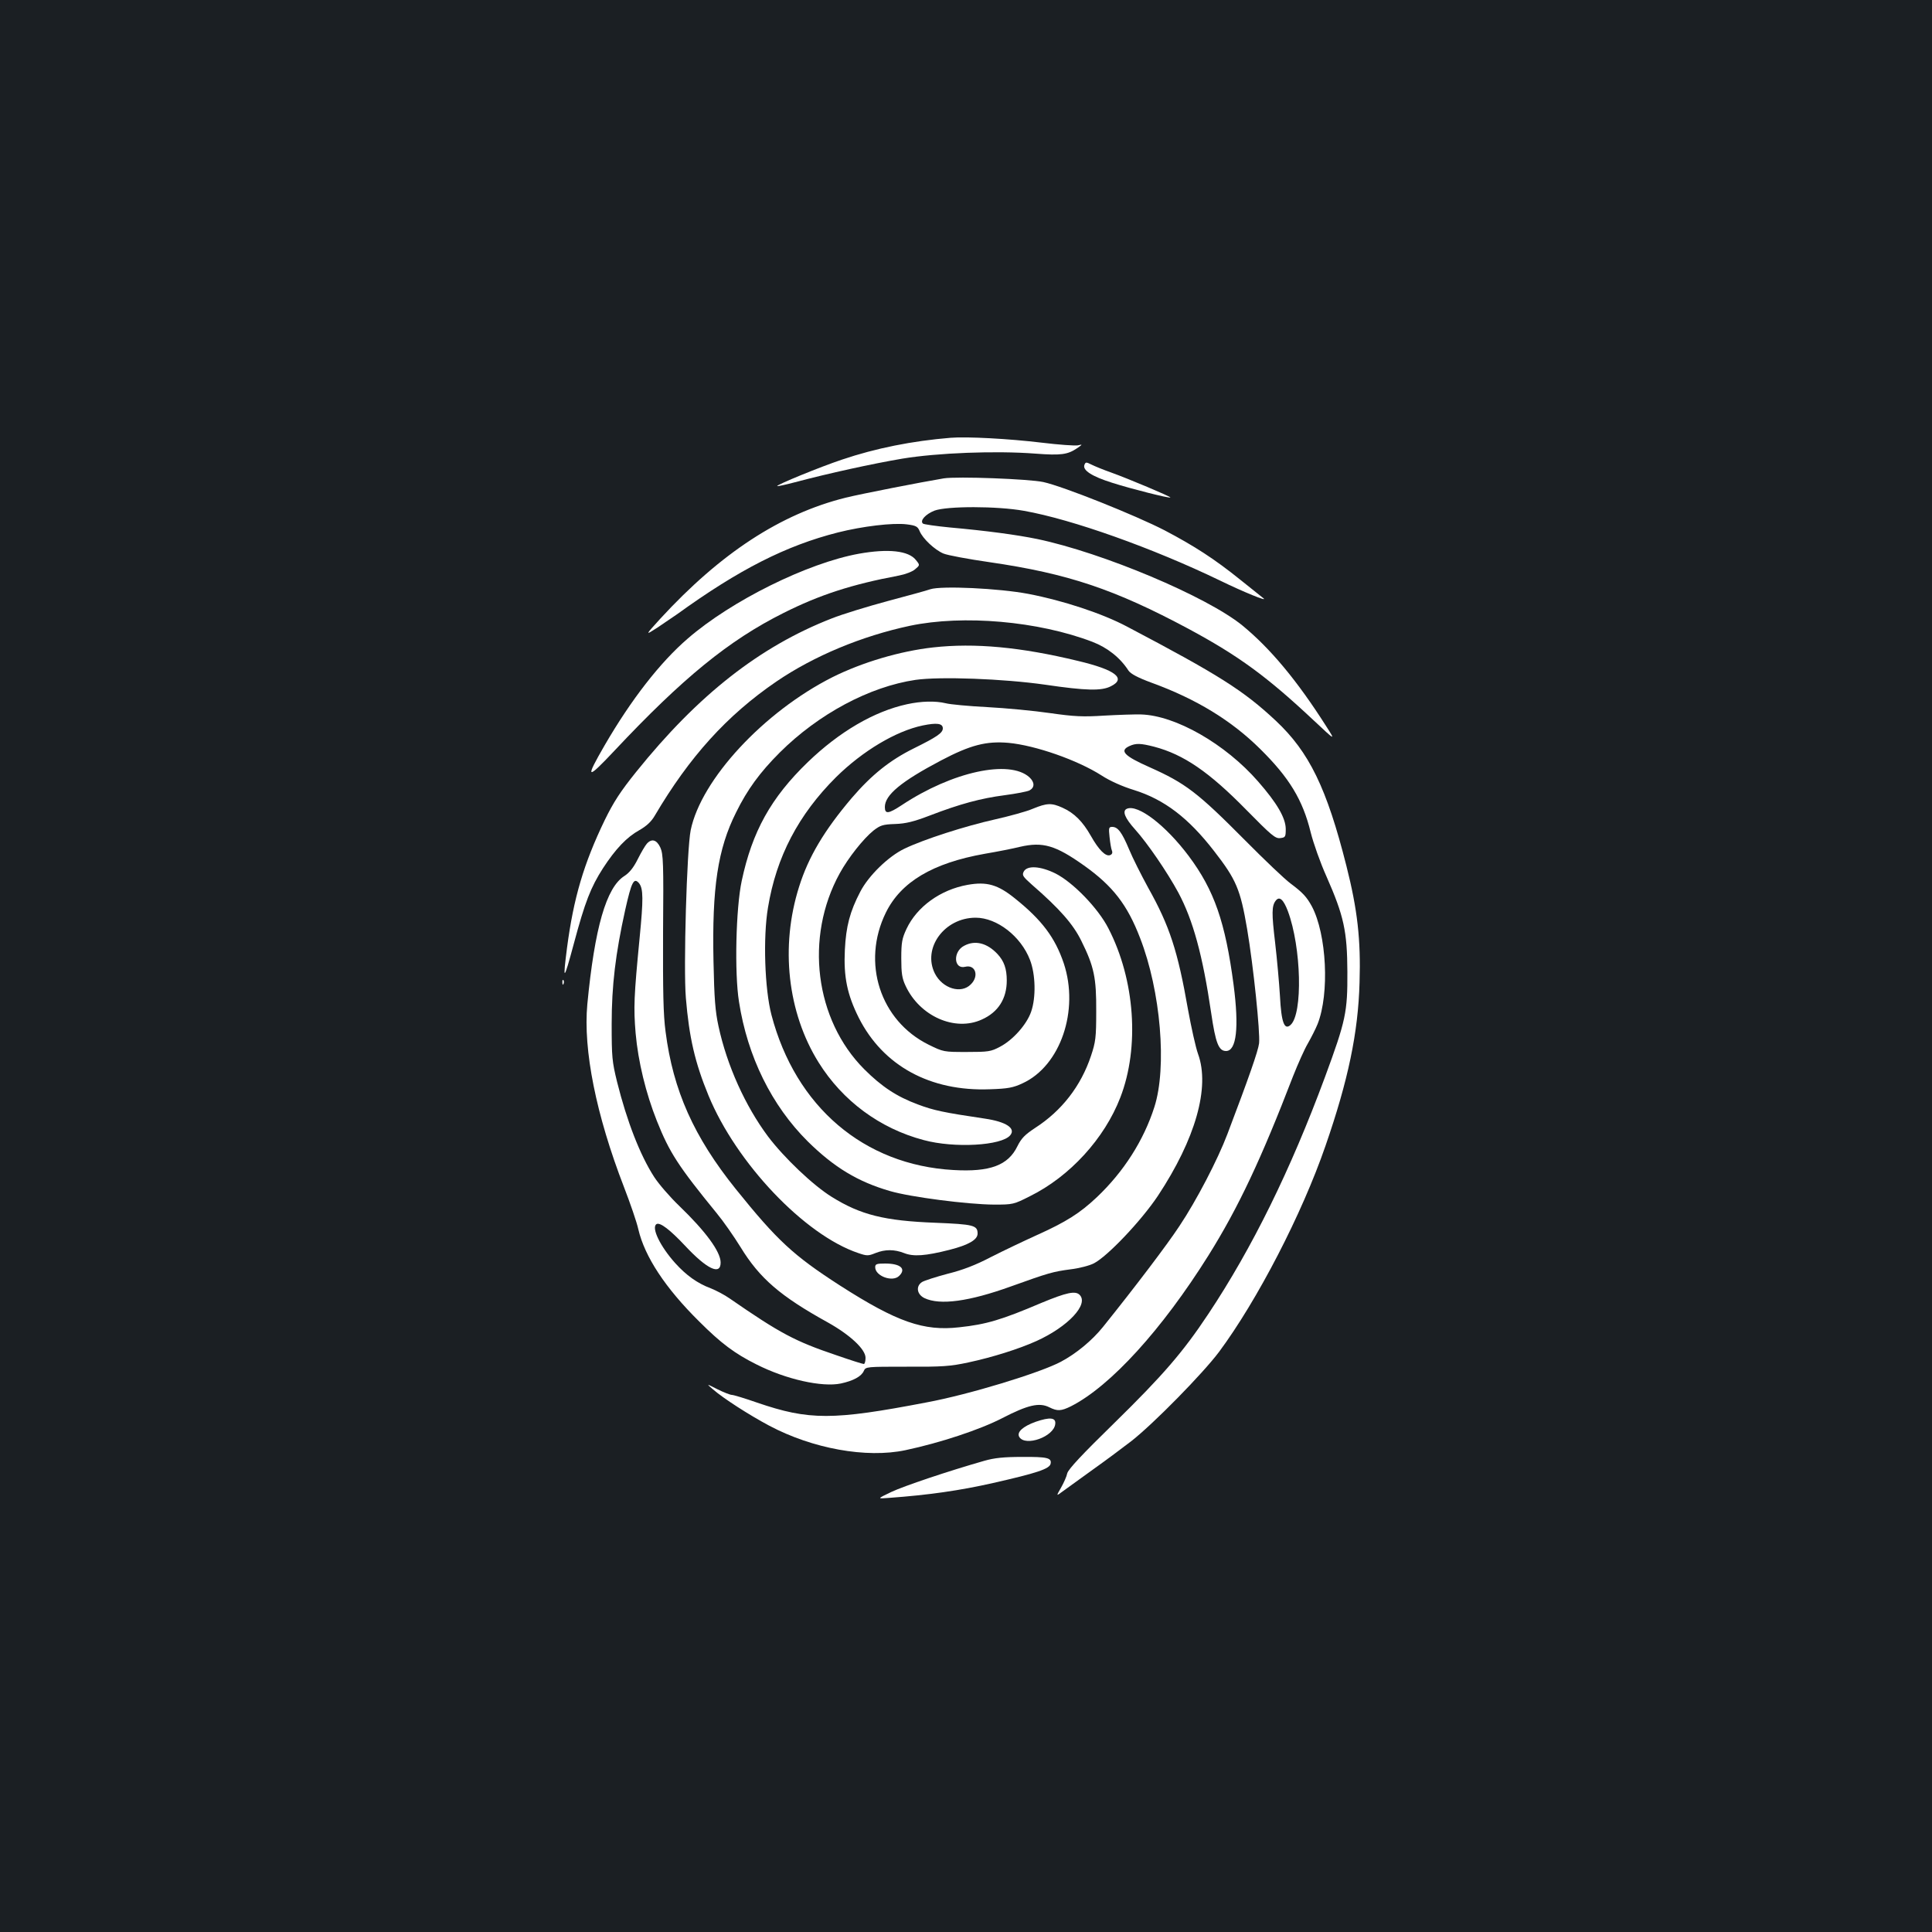 <?xml version="1.0" standalone="no"?>
<!DOCTYPE svg PUBLIC "-//W3C//DTD SVG 20010904//EN"
 "http://www.w3.org/TR/2001/REC-SVG-20010904/DTD/svg10.dtd">
<svg version="1.0" xmlns="http://www.w3.org/2000/svg"
 width="1000pt" height="1000pt" viewBox="0 0 1000 1000"
 preserveAspectRatio="xMidYMid meet">
<rect width="100%" height="100%" fill="#1b1f23"/>
<g transform="translate(0,1000) scale(0.1,-0.1)"
fill="#ffffff" stroke="none">
<path d="M4920 7734 c-197 -16 -388 -54 -562 -113 -114 -38 -341 -131 -335
-137 1 -2 43 7 92 20 173 46 401 96 555 122 181 30 483 42 690 26 132 -10 166
-5 215 28 29 20 29 21 5 15 -14 -3 -100 3 -190 14 -166 20 -386 32 -470 25z"/>
<path d="M5613 7594 c-11 -28 39 -60 144 -93 97 -31 295 -81 301 -76 4 4 -222
99 -306 129 -40 14 -86 33 -102 41 -28 14 -31 14 -37 -1z"/>
<path d="M4885 7524 c-114 -19 -427 -80 -508 -100 -337 -84 -647 -287 -959
-626 -80 -88 -80 -88 -16 -47 34 23 81 55 103 70 321 232 564 355 832 423 127
32 284 51 356 42 48 -6 57 -11 67 -35 16 -39 78 -97 123 -116 21 -9 129 -29
240 -45 405 -59 646 -140 1029 -345 260 -140 406 -247 649 -475 112 -105 112
-105 64 -30 -152 239 -291 405 -435 523 -185 150 -722 376 -1061 447 -107 22
-264 43 -454 60 -71 7 -134 16 -138 20 -17 15 14 49 60 67 64 24 324 24 463
-1 249 -44 667 -193 1015 -361 121 -59 249 -111 225 -92 -9 7 -63 50 -120 96
-134 108 -238 175 -392 256 -151 78 -526 228 -628 250 -74 16 -446 30 -515 19z"/>
<path d="M4446 7134 c-266 -48 -660 -243 -886 -439 -143 -123 -293 -316 -430
-552 -103 -178 -95 -183 50 -29 354 377 593 572 875 713 187 94 353 148 598
194 32 6 69 20 83 32 26 22 26 22 5 48 -38 49 -144 60 -295 33z"/>
<path d="M4815 6950 c-16 -6 -115 -33 -220 -61 -104 -28 -235 -68 -290 -90
-372 -145 -692 -396 -1012 -794 -82 -102 -117 -156 -163 -250 -109 -226 -161
-403 -195 -660 -23 -179 -18 -177 35 20 58 217 88 293 151 391 65 100 123 161
188 197 37 21 62 44 80 75 179 304 373 519 629 694 195 133 443 236 692 289
276 58 664 24 944 -83 78 -30 144 -82 187 -149 12 -17 47 -36 120 -63 231 -84
414 -196 562 -343 150 -148 220 -263 261 -431 14 -56 50 -158 82 -229 90 -204
107 -283 108 -493 1 -209 -8 -252 -116 -545 -178 -481 -377 -885 -603 -1225
-132 -199 -236 -319 -488 -566 -166 -162 -238 -239 -243 -260 -3 -16 -18 -49
-32 -74 -26 -45 -26 -45 9 -19 19 14 88 64 155 112 66 47 156 114 200 148 117
92 370 350 454 462 198 267 429 713 551 1067 117 338 169 585 176 845 7 222
-11 378 -68 603 -102 404 -193 590 -366 752 -167 156 -293 236 -770 487 -128
68 -332 135 -510 169 -152 29 -451 43 -508 24z"/>
<path d="M4830 6649 c-171 -19 -367 -77 -521 -154 -355 -179 -680 -529 -734
-792 -20 -98 -38 -714 -25 -868 17 -205 47 -335 117 -505 144 -350 498 -723
776 -816 44 -15 51 -15 88 0 50 20 98 20 149 0 48 -19 109 -15 235 17 98 25
145 52 145 84 0 43 -21 48 -218 56 -264 10 -388 41 -537 134 -97 60 -247 203
-330 313 -117 157 -212 366 -256 570 -17 78 -22 143 -26 337 -8 380 22 581
117 770 58 118 123 207 226 310 201 200 465 341 703 376 127 18 454 6 671 -25
211 -31 292 -33 340 -8 81 40 24 85 -170 131 -297 72 -535 94 -750 70z"/>
<path d="M4695 6355 c-171 -37 -351 -143 -513 -299 -192 -185 -289 -361 -343
-616 -30 -140 -38 -476 -14 -625 44 -284 169 -537 356 -723 137 -135 260 -209
426 -257 106 -31 400 -69 538 -70 98 0 102 1 185 43 207 102 387 299 469 512
100 259 76 608 -62 875 -53 104 -183 238 -274 284 -77 38 -146 43 -164 10 -10
-19 -5 -26 42 -68 144 -125 214 -205 256 -291 66 -133 78 -191 77 -365 0 -135
-3 -158 -27 -230 -52 -156 -151 -284 -289 -373 -53 -35 -71 -53 -92 -95 -48
-99 -142 -134 -331 -123 -463 26 -817 327 -942 803 -35 134 -44 400 -18 555
43 263 158 482 353 676 137 135 309 238 448 267 73 15 104 11 104 -15 0 -24
-32 -45 -151 -104 -123 -61 -217 -136 -320 -256 -142 -167 -225 -306 -273
-460 -98 -309 -60 -651 101 -909 124 -199 317 -342 544 -402 159 -43 404 -29
448 25 30 36 -22 70 -131 86 -216 32 -266 43 -346 73 -111 41 -189 93 -279
183 -255 256 -309 682 -127 1013 45 82 123 180 175 222 35 27 48 32 112 34 56
2 96 12 180 44 156 60 264 89 387 105 60 8 118 19 129 25 27 15 27 42 -1 68
-103 93 -399 29 -660 -144 -70 -46 -88 -48 -88 -10 0 62 84 132 291 241 152
80 234 101 349 91 139 -13 357 -89 482 -169 43 -28 108 -57 167 -75 157 -49
282 -144 415 -316 115 -148 136 -198 171 -403 33 -195 68 -536 62 -592 -5 -40
-52 -175 -164 -470 -50 -132 -160 -344 -249 -477 -64 -97 -227 -312 -394 -520
-57 -71 -139 -139 -220 -182 -111 -58 -474 -169 -695 -210 -485 -93 -607 -93
-876 -1 -63 22 -122 40 -131 40 -8 0 -42 13 -74 29 -59 30 -59 30 -24 0 54
-47 186 -132 291 -188 224 -119 503 -170 706 -127 179 38 385 106 501 166 132
68 191 82 243 56 42 -21 61 -20 112 5 205 104 472 398 712 781 155 248 273
499 438 928 25 63 59 140 77 170 17 30 40 75 50 100 62 157 47 464 -30 609
-27 49 -46 70 -110 118 -30 22 -136 123 -235 223 -247 249 -309 296 -495 379
-131 58 -157 85 -105 109 34 16 59 15 129 -3 152 -40 284 -130 477 -327 130
-132 150 -149 175 -146 27 3 29 6 29 48 -1 57 -45 133 -143 245 -170 195 -428
342 -606 347 -33 1 -119 -2 -191 -6 -109 -7 -154 -5 -280 13 -82 12 -229 26
-325 31 -96 5 -193 14 -215 20 -54 13 -127 11 -200 -5z m1971 -1071 c70 -188
78 -531 14 -589 -32 -29 -48 12 -55 150 -4 66 -15 190 -25 276 -18 151 -18
190 3 217 19 25 40 7 63 -54z"/>
<path d="M5346 5814 c-32 -14 -120 -38 -195 -55 -153 -34 -371 -104 -470 -152
-82 -39 -185 -139 -228 -222 -54 -103 -74 -180 -80 -301 -7 -140 12 -232 72
-352 126 -249 370 -382 679 -370 93 3 120 8 169 31 196 90 294 377 213 621
-45 133 -113 224 -253 336 -88 71 -145 88 -245 70 -140 -25 -262 -113 -316
-228 -23 -49 -27 -70 -27 -152 0 -77 4 -104 22 -142 73 -158 256 -239 395
-175 85 38 129 108 129 202 0 61 -14 101 -49 138 -53 56 -115 72 -171 42 -60
-30 -55 -124 5 -109 53 13 73 -48 29 -91 -50 -51 -146 -22 -186 56 -66 131 49
289 211 289 110 0 234 -96 281 -218 29 -74 32 -195 6 -269 -23 -66 -94 -146
-161 -181 -47 -25 -60 -27 -172 -27 -119 0 -121 0 -198 38 -250 124 -348 424
-221 683 78 159 242 257 513 305 65 11 146 27 182 36 118 27 183 8 331 -97
149 -106 224 -203 290 -375 107 -275 140 -670 74 -875 -55 -172 -158 -334
-297 -466 -88 -83 -158 -128 -316 -199 -64 -29 -169 -79 -232 -111 -80 -42
-148 -68 -225 -87 -60 -16 -120 -35 -133 -43 -33 -22 -26 -64 13 -83 80 -38
230 -18 449 61 192 69 216 76 307 88 43 5 98 19 121 31 70 36 244 219 331 349
195 295 271 562 208 735 -12 33 -35 137 -52 230 -53 303 -95 432 -206 630 -36
66 -81 155 -99 199 -37 88 -58 116 -87 116 -18 0 -19 -5 -14 -52 3 -29 8 -61
12 -70 5 -12 1 -20 -9 -24 -23 -9 -59 27 -100 100 -42 74 -86 118 -146 145
-57 26 -81 25 -154 -5z"/>
<path d="M5833 5814 c-26 -11 -11 -48 42 -107 64 -71 166 -220 224 -327 76
-142 126 -324 170 -623 23 -157 39 -197 77 -197 54 0 68 121 39 343 -43 325
-100 489 -232 666 -120 160 -263 269 -320 245z"/>
<path d="M3348 5633 c-9 -10 -30 -46 -47 -80 -22 -44 -43 -70 -69 -87 -94 -59
-154 -268 -192 -664 -22 -236 45 -572 190 -947 32 -83 66 -181 74 -218 33
-141 139 -303 315 -477 113 -113 184 -166 296 -222 154 -78 340 -119 437 -99
65 14 107 37 119 65 10 22 12 22 222 22 185 -1 226 2 319 22 126 27 262 70
353 111 163 74 272 190 223 239 -22 22 -68 12 -196 -41 -209 -89 -287 -112
-427 -127 -184 -21 -322 27 -617 216 -242 156 -325 233 -540 500 -216 269
-324 509 -363 814 -12 89 -14 206 -13 515 3 358 1 404 -14 438 -19 41 -45 48
-70 20z m-40 -205 c22 -28 22 -84 3 -279 -30 -309 -32 -364 -21 -497 13 -147
53 -311 110 -454 65 -163 110 -233 310 -478 34 -41 89 -120 123 -175 99 -162
206 -254 452 -390 116 -65 195 -139 195 -183 0 -18 -4 -32 -9 -32 -6 0 -69 20
-141 45 -216 73 -291 113 -553 294 -27 19 -71 42 -99 53 -69 26 -126 67 -183
130 -78 87 -125 184 -97 202 18 11 70 -29 148 -112 113 -121 184 -155 184 -87
0 56 -77 161 -214 293 -48 46 -106 113 -130 150 -73 113 -141 288 -192 492
-26 106 -28 129 -28 300 0 199 20 364 70 590 33 147 45 170 72 138z"/>
<path d="M2911 4914 c0 -11 3 -14 6 -6 3 7 2 16 -1 19 -3 4 -6 -2 -5 -13z"/>
<path d="M4530 3441 c0 -46 90 -79 124 -45 38 37 7 64 -73 64 -44 0 -51 -3
-51 -19z"/>
<path d="M5361 2641 c-67 -24 -100 -54 -85 -79 32 -51 180 2 186 68 4 33 -28
36 -101 11z"/>
<path d="M5095 2439 c-186 -53 -418 -131 -483 -162 -73 -35 -73 -35 -10 -30
205 15 366 38 538 77 225 51 293 73 298 100 6 30 -17 36 -148 35 -93 0 -143
-5 -195 -20z"/>
</g>
</svg>
